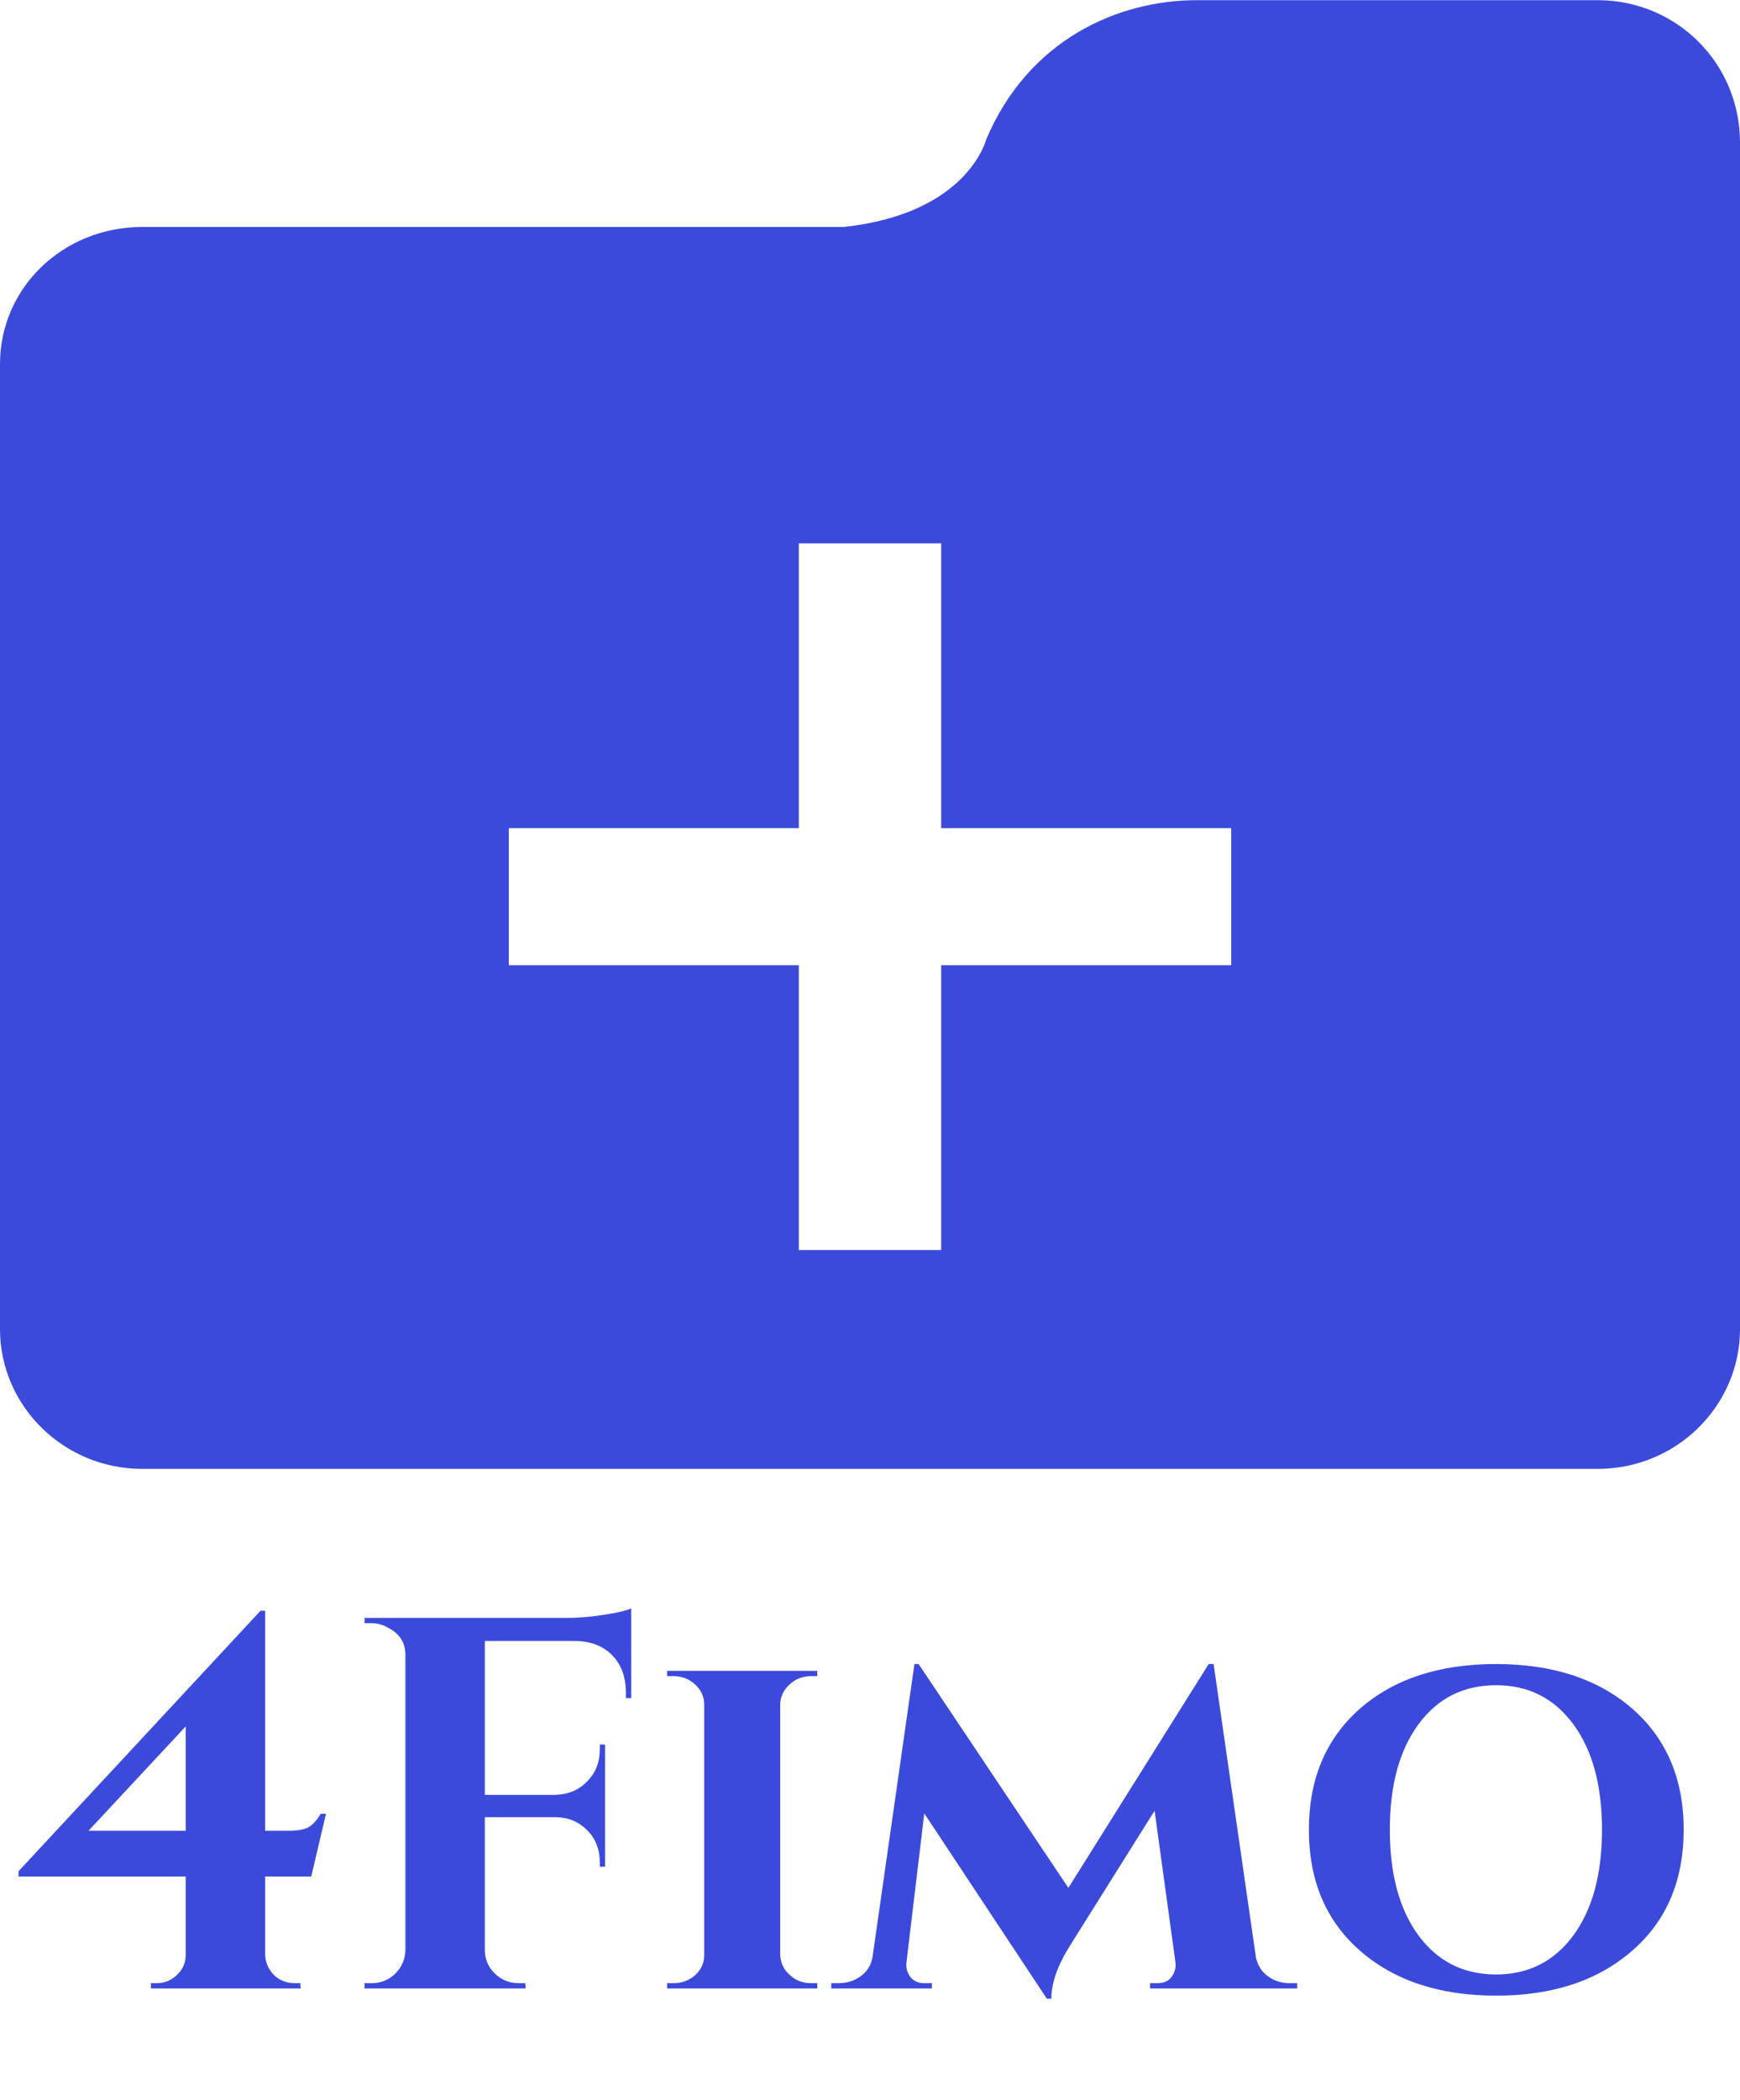 <svg id="SvgjsSvg1194" width="4145" height="5000" xmlns="http://www.w3.org/2000/svg" version="1.1" xmlns:xlink="http://www.w3.org/1999/xlink" xmlns:svgjs="http://svgjs.com/svgjs" viewBox="0 0 46 55.479"><defs id="SvgjsDefs1195"></defs><g id="SvgjsG1197" transform="rotate(0 23 19.406)"><svg width="46" viewBox="0 0 66 55.7" xmlns="http://www.w3.org/2000/svg" version="1.1" xmlns:xlink="http://www.w3.org/1999/xlink" xmlns:svgjs="http://svgjs.com/svgjs" preserveAspectRatio="none" height="38.812" x="0" y="0"><g><svg data-color="1" xmlns="http://www.w3.org/2000/svg" xmlns:xlink="http://www.w3.org/1999/xlink" version="1.1" x="0px" y="0px" viewBox="17 23.2 66 55.7" style="enable-background:new 0 0 100 100;" xml:space="preserve" width="66" height="55.7" fill="#3c4adb"><g><g><path d="M77.6,23.2H62.4c-3,0-6.4,1.5-8,5.3c0,0-0.7,2.8-5.4,3.3H22.4c-3,0-5.4,2.3-5.4,5.2v36.6c0,2.9,2.4,5.3,5.4,5.3h55.2    c3,0,5.4-2.4,5.4-5.3v-45C83,25.6,80.6,23.2,77.6,23.2z M63.7,57.2c0,1.6,0,2.6,0,2.6h-11v10.8c0,0-1,0-2.7,0c-1.7,0-2.7,0-2.7,0    V59.8h-11c0,0,0-0.9,0-2.6c0-1.6,0-2.6,0-2.6h11V43.8c0,0,1,0,2.7,0c1.7,0,2.7,0,2.7,0v10.8h11C63.7,54.6,63.7,55.5,63.7,57.2z"></path></g></g></svg></g><defs id="SvgjsDefs1196"></defs></svg></g><g id="SvgjsG1199" transform="rotate(0 22.5 47.656)"><svg xmlns="http://www.w3.org/2000/svg" xmlns:xlink="http://www.w3.org/1999/xlink" width="44.021" viewBox="0.1 3.54 44.03 10.32" overflow="visible" style="overflow: visible;" transform="" version="1.1" xmlns:svgjs="http://svgjs.com/svgjs" preserveAspectRatio="none" height="10.312" x="0.49" y="42.5" fill="#000000" stroke="none"><path stroke="none" fill="#3c4adb" d="M7.41 13.45L7.41 13.45L7.55 13.45L7.56 13.59L3.60 13.59L3.60 13.45L3.75 13.45L3.75 13.45Q4.06 13.45 4.28 13.24L4.28 13.24L4.28 13.24Q4.51 13.03 4.52 12.73L4.52 12.73L4.52 10.63L0.10 10.63L0.10 10.49L6.50 3.60L6.62 3.60L6.62 9.42L7.24 9.42L7.24 9.42Q7.60 9.42 7.78 9.32L7.78 9.32L7.78 9.32Q7.95 9.21 8.09 8.97L8.09 8.97L8.23 8.97L7.84 10.63L6.62 10.63L6.62 12.71L6.62 12.71Q6.64 13.02 6.86 13.24L6.86 13.24L6.86 13.24Q7.08 13.45 7.41 13.45ZM1.95 9.42L4.52 9.42L4.52 6.66L1.95 9.42ZM14.83 4.40L12.43 4.40L12.43 8.47L14.28 8.47L14.28 8.47Q14.80 8.46 15.13 8.12L15.13 8.12L15.13 8.12Q15.47 7.78 15.47 7.27L15.47 7.27L15.47 7.14L15.61 7.14L15.61 10.37L15.47 10.37L15.47 10.26L15.47 10.26Q15.47 9.74 15.14 9.41L15.14 9.41L15.14 9.41Q14.81 9.07 14.31 9.06L14.31 9.06L12.43 9.06L12.43 12.57L12.43 12.57Q12.43 12.94 12.70 13.20L12.70 13.20L12.70 13.20Q12.96 13.45 13.33 13.45L13.33 13.45L13.50 13.45L13.51 13.59L9.25 13.59L9.25 13.45L9.44 13.45L9.44 13.45Q9.80 13.45 10.06 13.20L10.06 13.20L10.06 13.20Q10.32 12.94 10.33 12.57L10.33 12.57L10.33 4.77L10.33 4.77Q10.33 4.28 9.87 4.05L9.87 4.05L9.87 4.05Q9.67 3.93 9.44 3.93L9.44 3.93L9.25 3.93L9.25 3.79L14.62 3.79L14.62 3.79Q15.05 3.79 15.57 3.71L15.57 3.71L15.57 3.71Q16.09 3.63 16.30 3.54L16.30 3.54L16.30 5.91L16.16 5.91L16.16 5.77L16.16 5.77Q16.16 5.15 15.80 4.78L15.80 4.78L15.80 4.78Q15.44 4.41 14.83 4.40L14.83 4.40ZM17.25 13.59L17.25 13.45L17.42 13.45L17.42 13.45Q17.75 13.45 17.99 13.24L17.99 13.24L17.99 13.24Q18.23 13.02 18.23 12.71L18.23 12.71L18.23 6.08L18.23 6.08Q18.23 5.77 17.99 5.55L17.99 5.55L17.99 5.55Q17.75 5.33 17.42 5.33L17.42 5.33L17.25 5.33L17.25 5.19L21.22 5.19L21.22 5.33L21.06 5.33L21.06 5.33Q20.73 5.33 20.50 5.54L20.50 5.54L20.50 5.54Q20.26 5.75 20.24 6.06L20.24 6.06L20.24 12.71L20.24 12.71Q20.26 13.03 20.50 13.24L20.50 13.24L20.50 13.24Q20.73 13.45 21.06 13.45L21.06 13.45L21.22 13.45L21.22 13.59L17.25 13.59ZM33.71 13.45L33.71 13.45L33.91 13.45L33.91 13.59L30.02 13.59L30.02 13.45L30.21 13.45L30.21 13.45Q30.48 13.45 30.60 13.27L30.60 13.27L30.60 13.27Q30.72 13.09 30.69 12.89L30.69 12.89L30.14 8.89L27.92 12.43L27.92 12.43Q27.41 13.23 27.41 13.86L27.41 13.86L27.29 13.86L24.05 8.96L23.58 12.89L23.58 12.89Q23.55 13.09 23.67 13.27L23.67 13.27L23.67 13.27Q23.80 13.45 24.05 13.45L24.05 13.45L24.25 13.45L24.25 13.59L21.59 13.59L21.59 13.45L21.78 13.45L21.78 13.45Q22.13 13.45 22.39 13.25L22.39 13.25L22.39 13.25Q22.65 13.05 22.69 12.70L22.69 12.70L23.79 5.01L23.90 5.01L27.86 10.93L31.57 5.01L31.70 5.01L32.82 12.77L32.82 12.77Q32.89 13.09 33.14 13.27L33.14 13.27L33.14 13.27Q33.39 13.45 33.71 13.45ZM34.22 9.39L34.22 9.39L34.22 9.39Q34.22 7.38 35.57 6.19L35.57 6.19L35.57 6.19Q36.92 5.01 39.17 5.01L39.17 5.01L39.17 5.01Q41.41 5.01 42.77 6.19L42.77 6.19L42.77 6.19Q44.13 7.38 44.13 9.39L44.13 9.39L44.13 9.39Q44.13 11.41 42.77 12.59L42.77 12.59L42.77 12.59Q41.41 13.78 39.17 13.78L39.17 13.78L39.17 13.78Q36.93 13.78 35.57 12.59L35.57 12.59L35.57 12.59Q34.22 11.41 34.22 9.39ZM36.36 9.39L36.36 9.39L36.36 9.39Q36.36 11.16 37.12 12.19L37.12 12.19L37.12 12.19Q37.88 13.22 39.17 13.22L39.17 13.22L39.17 13.22Q40.45 13.22 41.21 12.19L41.21 12.19L41.21 12.19Q41.97 11.16 41.97 9.39L41.97 9.39L41.97 9.39Q41.97 7.63 41.21 6.60L41.21 6.60L41.21 6.60Q40.45 5.57 39.17 5.57L39.17 5.57L39.17 5.57Q37.88 5.57 37.12 6.60L37.12 6.60L37.12 6.60Q36.36 7.63 36.36 9.39Z" transform="rotate(0 22.115 8.7)"></path><defs id="SvgjsDefs1198"></defs></svg></g></svg>